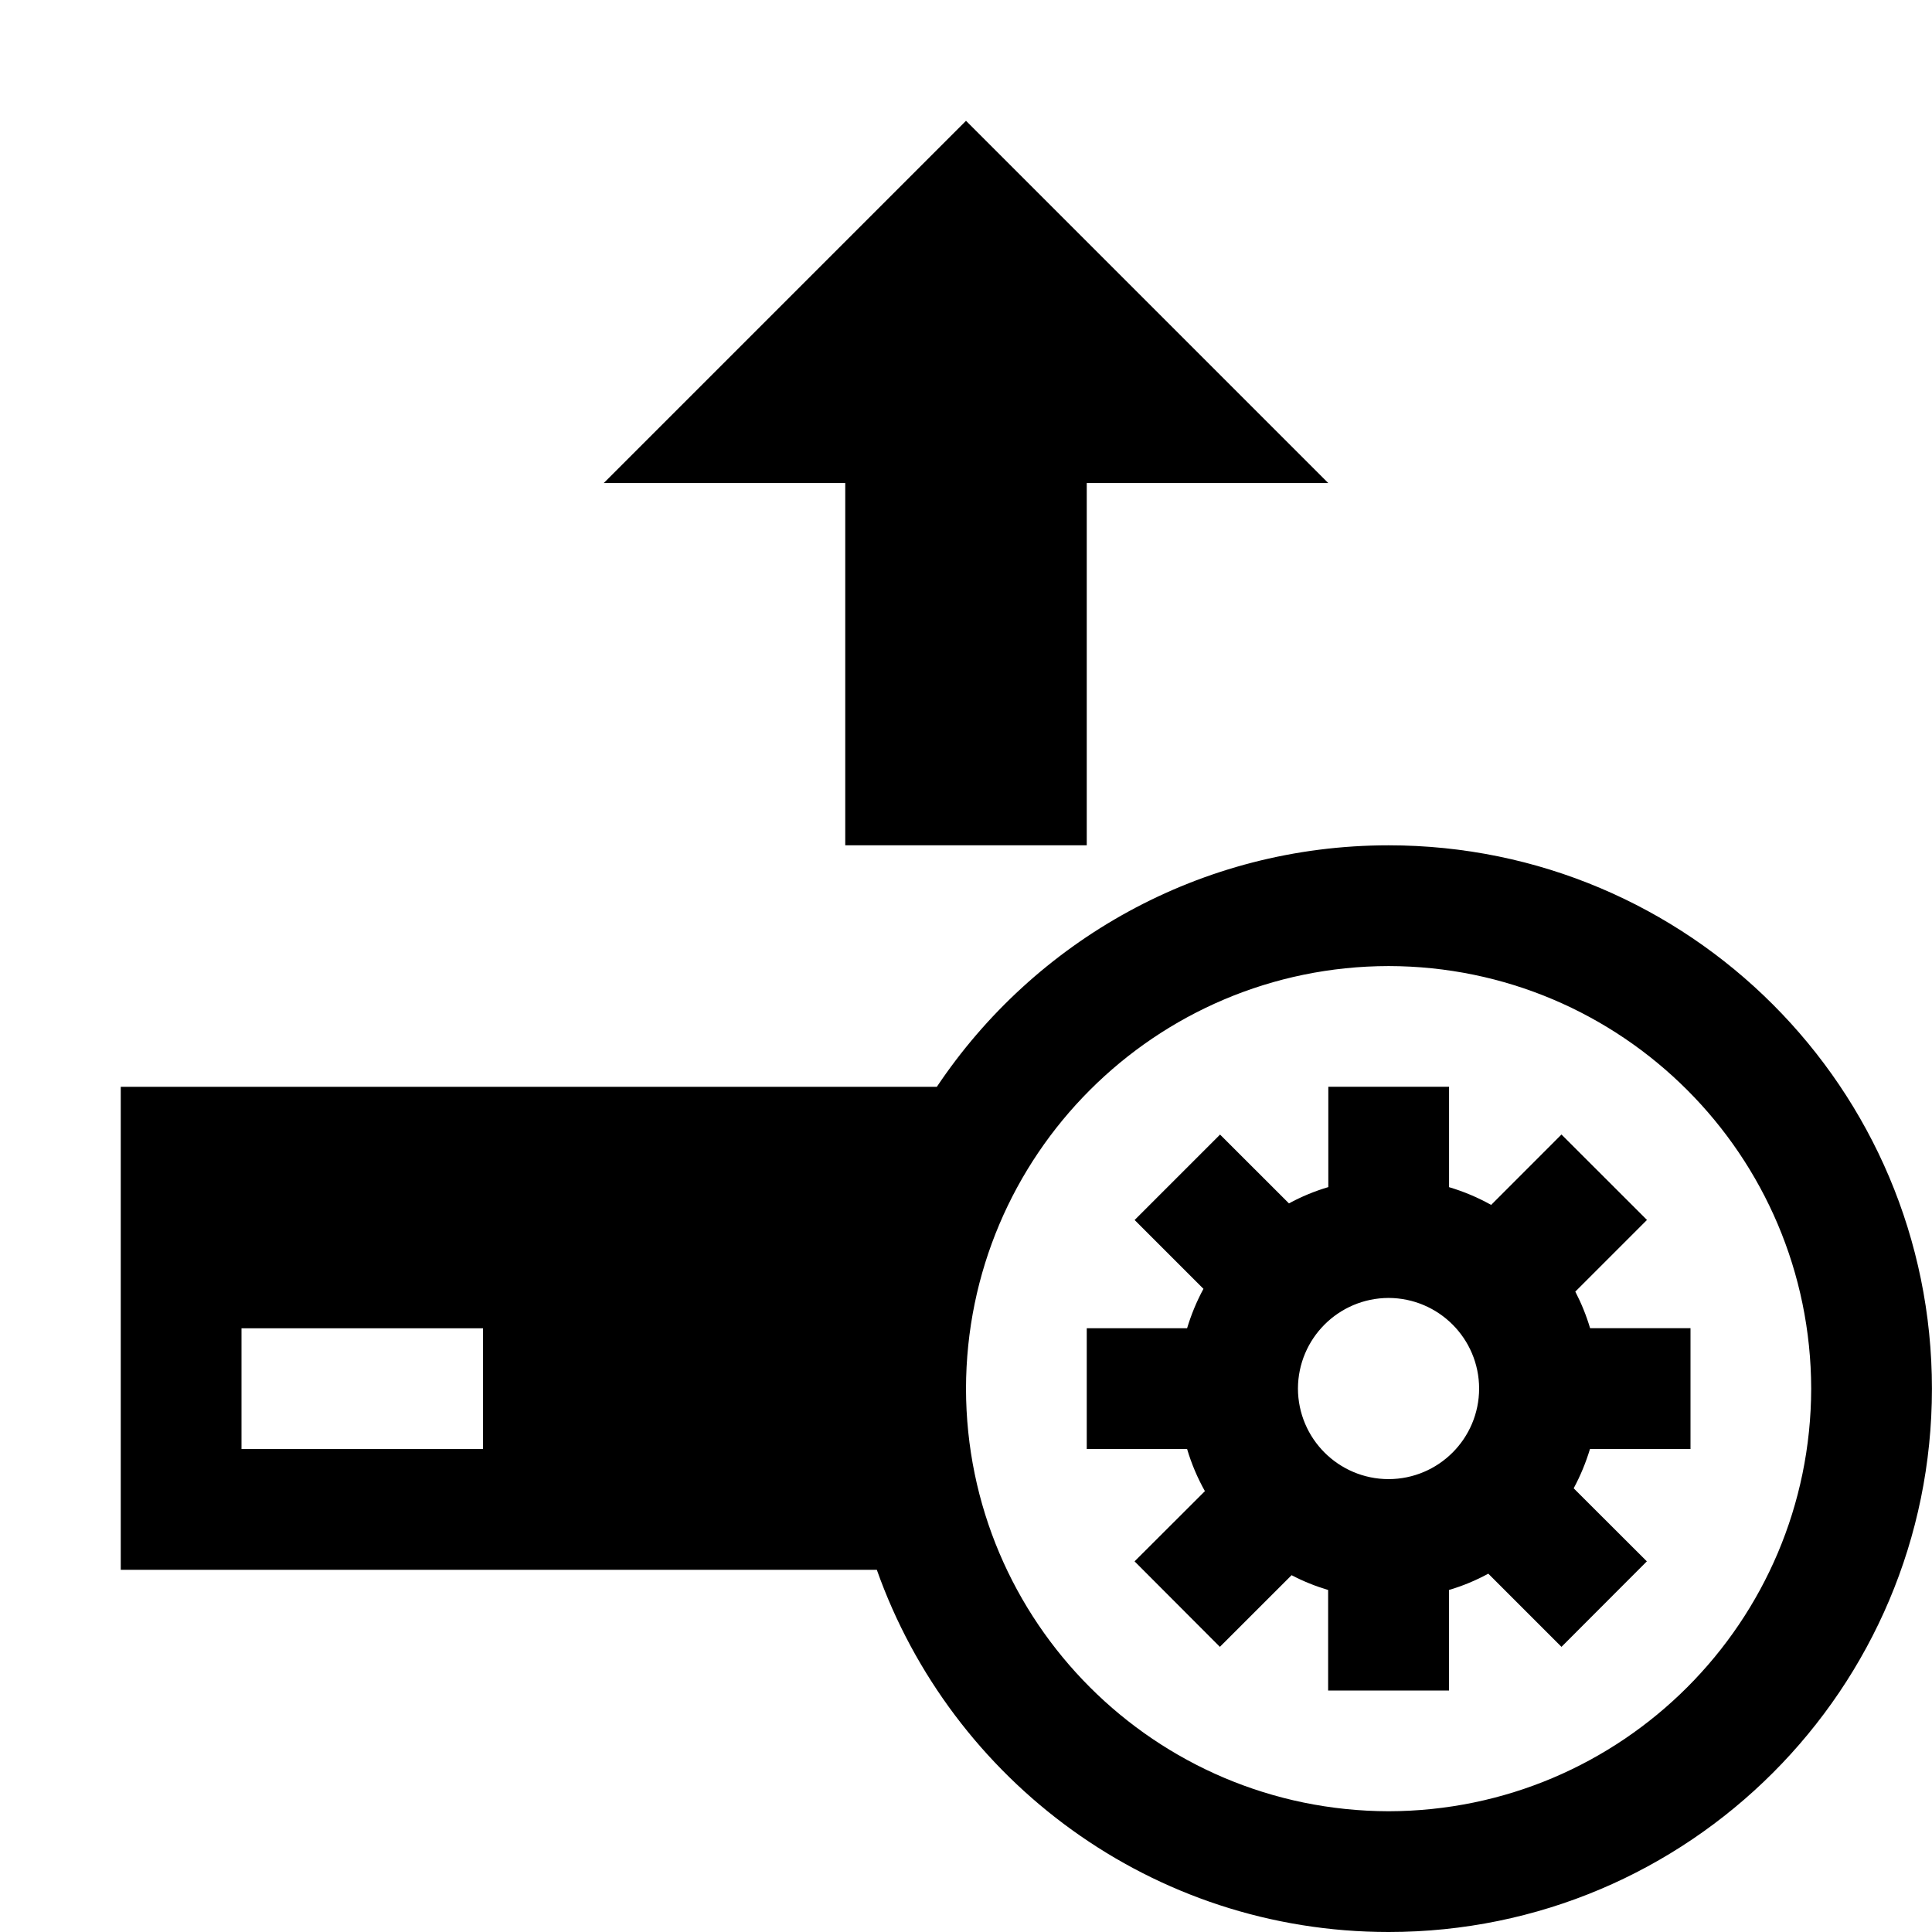 <?xml version="1.0" encoding="UTF-8" standalone="no"?>
<svg
   xmlns:dc="http://purl.org/dc/elements/1.1/"
   xmlns:cc="http://creativecommons.org/ns#"
   xmlns:rdf="http://www.w3.org/1999/02/22-rdf-syntax-ns#"
   xmlns:svg="http://www.w3.org/2000/svg"
   xmlns="http://www.w3.org/2000/svg"
   xmlns:sodipodi="http://sodipodi.sourceforge.net/DTD/sodipodi-0.dtd"
   xmlns:inkscape="http://www.inkscape.org/namespaces/inkscape"
   version="1.1"
   x="0px"
   y="0px"
   width="32px"
   height="32px"
   viewBox="0 0 32 32"
   enable-background="new 0 0 32 32"
   xml:space="preserve"
   id="svg2"
   inkscape:version="0.48.4 r9939"
   sodipodi:docname="upload_settings.svg"><defs
     id="defs3080" /><sodipodi:namedview
     pagecolor="#ffffff"
     bordercolor="#666666"
     borderopacity="1"
     objecttolerance="10"
     gridtolerance="10"
     guidetolerance="10"
     inkscape:pageopacity="0"
     inkscape:pageshadow="2"
     inkscape:window-width="640"
     inkscape:window-height="480"
     id="namedview3078"
     showgrid="false"
     inkscape:zoom="7.375"
     inkscape:cx="16"
     inkscape:cy="16"
     inkscape:window-x="53"
     inkscape:window-y="24"
     inkscape:window-maximized="0"
     inkscape:current-layer="svg2" /><g
     id="background"><rect
       fill="none"
       width="32.001"
       height="32"
       id="rect3071" /></g><path
     id="path3076"
     d="m 28,24 v -2.001 h -1.663 c -0.063,-0.212 -0.145,-0.413 -0.245,-0.606 l 1.187,-1.187 -1.416,-1.415 -1.165,1.166 c -0.22,-0.123 -0.452,-0.221 -0.697,-0.294 V 18 h -2 v 1.662 c -0.229,0.068 -0.446,0.158 -0.652,0.27 l -1.141,-1.14 -1.415,1.415 1.14,1.14 C 19.821,21.554 19.731,21.771 19.662,22 H 18 v 2 h 1.662 c 0.073,0.246 0.172,0.479 0.295,0.698 l -1.165,1.163 1.413,1.416 1.188,-1.187 c 0.192,0.101 0.394,0.182 0.605,0.245 V 28 H 24 v -1.665 c 0.229,-0.068 0.445,-0.158 0.651,-0.27 l 1.212,1.212 1.414,-1.416 -1.212,-1.21 C 26.176,24.445 26.266,24.228 26.335,24 H 28 z m -5.001,0.499 c -0.829,-0.002 -1.498,-0.671 -1.501,-1.5 0.003,-0.829 0.672,-1.498 1.501,-1.501 0.829,0.003 1.498,0.672 1.5,1.501 -0.002,0.829 -0.671,1.498 -1.5,1.5 z M 14,14.001 h 4 v -6 h 4 l -6,-6 -6,6 h 4 v 6 z m 9,0 c -3.121,0 -5.869,1.588 -7.483,4 H 2 v 8 H 14.523 C 15.76,29.494 19.082,32 23,32 c 4.971,0 8.999,-4.028 8.999,-8.999 0,-4.972 -4.028,-9 -8.999,-9 z m -15,10 H 4 v -2 h 4 v 2 z M 23,30 c -3.865,-0.008 -6.994,-3.135 -7,-6.999 0.006,-3.865 3.135,-6.994 7,-7 3.864,0.006 6.991,3.135 6.999,7 C 29.991,26.865 26.864,29.992 23,30 z" /></svg>
